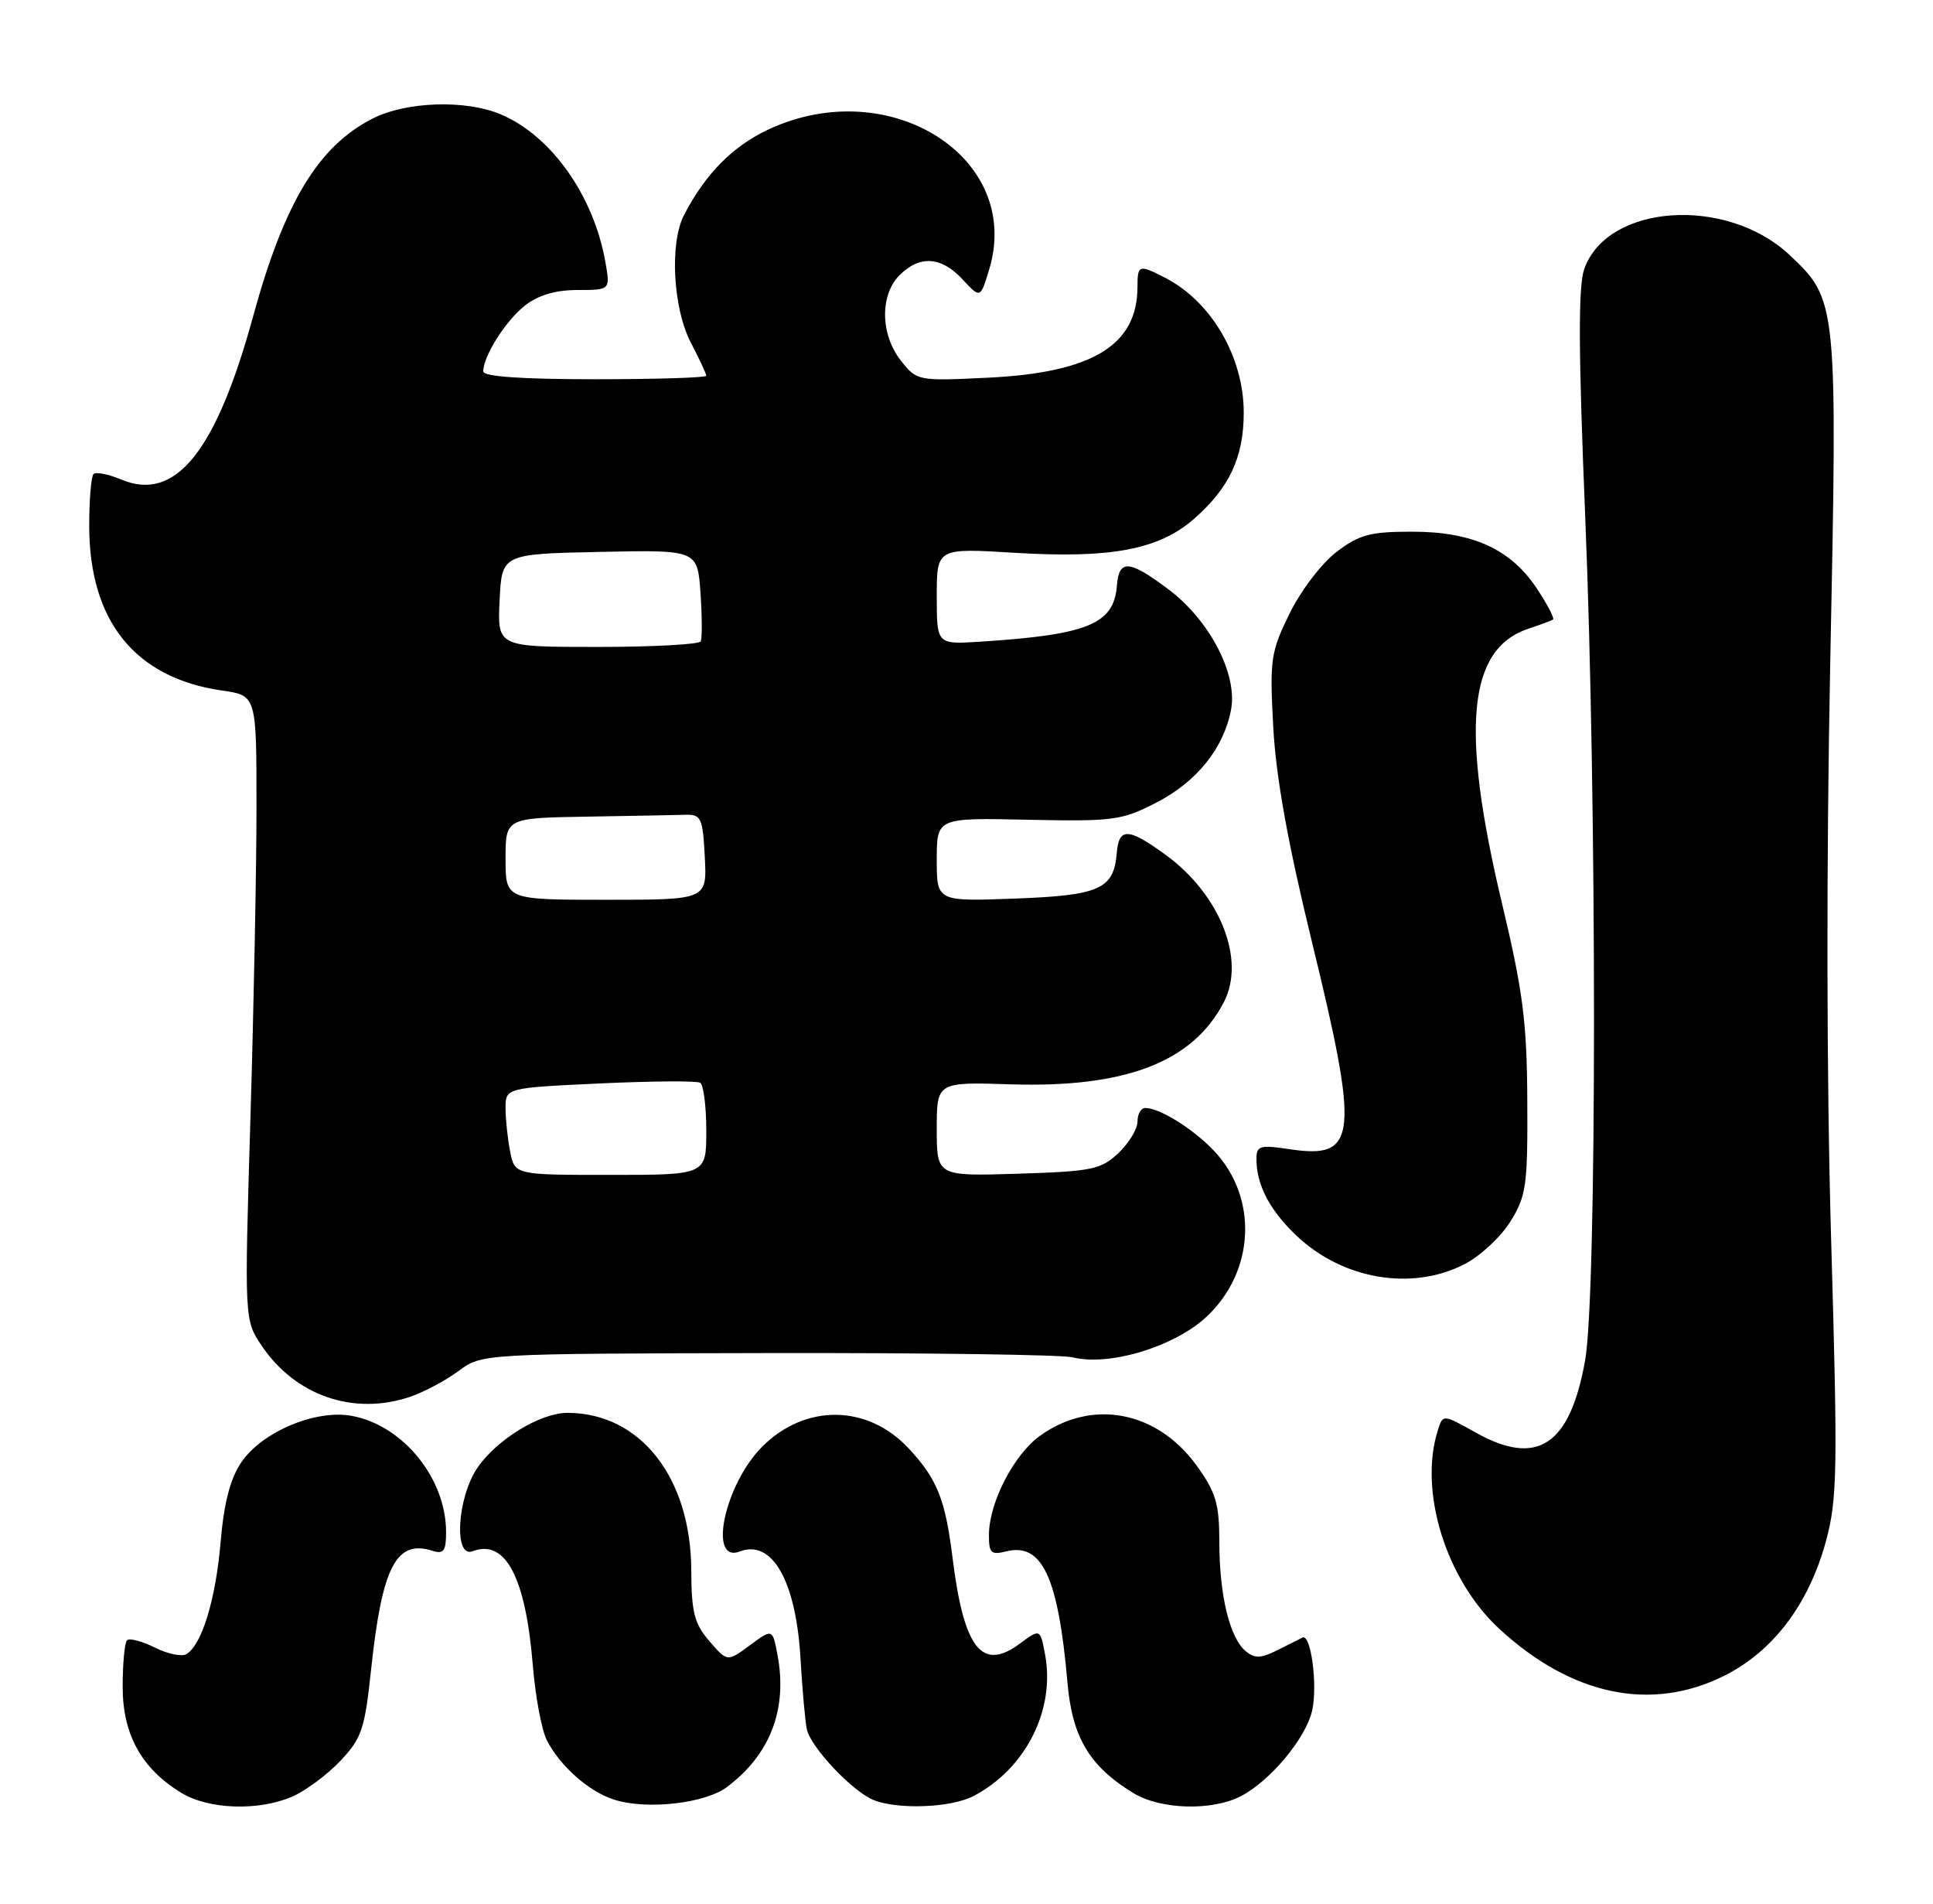 <?xml version="1.0" encoding="UTF-8" standalone="no"?>
<!DOCTYPE svg PUBLIC "-//W3C//DTD SVG 1.1//EN" "http://www.w3.org/Graphics/SVG/1.1/DTD/svg11.dtd" >
<svg xmlns="http://www.w3.org/2000/svg" xmlns:xlink="http://www.w3.org/1999/xlink" version="1.1" viewBox="0 0 260 256">
 <g >
 <path fill="currentColor"
d=" M 39.28 241.62 C 41.05 240.86 43.96 238.71 45.74 236.84 C 48.66 233.76 49.06 232.58 49.92 224.47 C 51.39 210.70 53.29 207.01 58.14 208.54 C 59.68 209.03 60.00 208.60 60.00 206.04 C 60.00 198.82 54.23 191.70 47.35 190.41 C 42.48 189.49 35.22 192.55 32.43 196.69 C 30.96 198.88 30.11 202.16 29.67 207.42 C 29.02 215.05 27.16 221.17 25.09 222.44 C 24.48 222.82 22.56 222.43 20.82 221.56 C 19.09 220.70 17.41 220.26 17.09 220.58 C 16.76 220.90 16.50 223.72 16.50 226.83 C 16.50 233.26 19.02 237.82 24.39 241.10 C 28.07 243.34 34.73 243.57 39.28 241.62 Z  M 97.76 240.33 C 103.60 235.97 105.95 229.85 104.58 222.56 C 103.91 219.01 103.91 219.01 100.87 221.25 C 97.83 223.50 97.83 223.50 95.41 220.69 C 93.39 218.34 93.00 216.81 92.98 211.19 C 92.94 198.69 86.11 190.00 76.32 190.00 C 72.68 190.00 66.84 193.56 64.23 197.37 C 61.48 201.38 61.00 209.60 63.57 208.61 C 67.99 206.92 70.71 212.09 71.67 224.00 C 72.01 228.12 72.85 232.62 73.54 234.00 C 75.31 237.49 79.21 240.94 82.62 242.02 C 87.00 243.41 94.80 242.54 97.76 240.33 Z  M 130.90 241.55 C 137.93 237.92 141.97 229.96 140.57 222.50 C 139.91 219.01 139.91 219.01 137.15 221.05 C 132.05 224.82 129.63 221.70 128.11 209.39 C 127.14 201.60 126.04 198.88 122.21 194.77 C 116.69 188.85 108.32 188.75 102.53 194.54 C 97.47 199.59 95.18 210.30 99.51 208.64 C 103.86 206.97 107.06 212.60 107.67 223.00 C 107.91 227.12 108.29 231.41 108.52 232.52 C 109.00 234.92 114.62 240.89 117.49 242.06 C 120.75 243.38 127.88 243.11 130.90 241.55 Z  M 166.90 241.55 C 170.87 239.50 175.69 233.70 176.50 230.00 C 177.25 226.59 176.32 219.65 175.19 220.22 C 174.81 220.41 173.28 221.18 171.78 221.93 C 169.59 223.03 168.76 223.05 167.55 222.04 C 165.40 220.26 164.01 214.51 164.01 207.40 C 164.00 202.19 163.55 200.69 160.94 197.07 C 155.62 189.74 146.92 188.07 139.93 193.05 C 136.40 195.56 133.06 202.00 133.02 206.36 C 133.00 208.86 133.29 209.14 135.34 208.63 C 140.17 207.42 142.34 212.07 143.58 226.27 C 144.22 233.65 146.53 237.52 152.46 241.14 C 156.11 243.36 163.01 243.56 166.90 241.55 Z  M 231.89 225.37 C 238.49 222.08 243.29 215.74 245.60 207.26 C 247.13 201.60 247.20 197.81 246.30 166.76 C 245.68 145.42 245.64 116.10 246.18 89.00 C 247.16 40.63 247.13 40.34 240.74 34.32 C 232.24 26.31 216.14 27.41 213.08 36.21 C 212.27 38.53 212.31 47.41 213.22 69.44 C 214.80 107.79 214.80 174.16 213.20 182.99 C 211.15 194.40 206.77 197.28 198.51 192.66 C 194.08 190.18 194.08 190.18 193.40 192.33 C 190.80 200.52 194.48 212.42 201.67 219.05 C 211.40 228.02 222.09 230.25 231.89 225.37 Z  M 55.10 187.86 C 56.97 187.24 59.92 185.67 61.66 184.38 C 64.81 182.04 64.81 182.04 103.26 181.96 C 124.40 181.92 142.86 182.18 144.27 182.53 C 149.18 183.77 157.96 181.11 162.28 177.08 C 168.81 170.99 169.25 161.03 163.27 154.74 C 160.47 151.79 155.98 149.00 154.05 149.00 C 153.47 149.00 153.00 149.82 153.00 150.83 C 153.00 151.83 151.84 153.74 150.42 155.08 C 148.08 157.28 146.86 157.53 136.92 157.84 C 126.00 158.18 126.00 158.18 126.00 151.84 C 126.00 145.50 126.00 145.50 136.01 145.82 C 151.42 146.30 160.46 142.81 164.62 134.76 C 167.59 129.03 164.09 120.25 156.71 114.90 C 151.73 111.30 150.50 111.26 150.21 114.72 C 149.81 119.57 147.92 120.42 136.49 120.84 C 126.00 121.23 126.00 121.23 126.00 115.60 C 126.00 109.97 126.00 109.97 138.27 110.24 C 149.75 110.48 150.87 110.33 155.52 107.94 C 160.98 105.13 164.61 100.62 165.59 95.40 C 166.47 90.66 162.70 83.41 157.17 79.26 C 151.89 75.28 150.50 75.18 150.23 78.75 C 149.83 83.94 146.34 85.37 131.75 86.30 C 126.00 86.66 126.00 86.66 126.00 80.18 C 126.00 73.70 126.00 73.70 136.50 74.34 C 149.45 75.13 155.90 73.91 160.63 69.75 C 165.37 65.59 167.29 61.48 167.29 55.50 C 167.29 48.04 162.99 40.62 156.80 37.40 C 153.20 35.53 153.00 35.59 153.00 38.55 C 153.00 46.43 146.96 50.11 132.92 50.79 C 123.42 51.25 123.33 51.23 121.17 48.49 C 118.41 44.98 118.33 39.67 121.00 37.00 C 123.71 34.29 126.62 34.49 129.48 37.58 C 131.87 40.16 131.87 40.16 133.07 36.17 C 137.56 21.17 119.64 9.83 103.38 17.40 C 98.56 19.65 94.86 23.39 92.00 28.93 C 90.05 32.69 90.52 41.47 92.92 46.07 C 94.06 48.26 95.00 50.27 95.00 50.53 C 95.00 50.79 88.25 51.00 80.00 51.00 C 70.19 51.00 65.00 50.64 65.00 49.95 C 65.00 47.89 68.01 43.14 70.61 41.09 C 72.40 39.69 74.72 39.00 77.68 39.00 C 82.09 39.00 82.09 39.00 81.43 35.25 C 79.86 26.29 74.11 18.20 67.31 15.36 C 62.57 13.38 54.60 13.65 50.09 15.96 C 42.81 19.67 38.24 27.24 34.06 42.49 C 29.06 60.76 23.60 67.53 16.34 64.50 C 14.59 63.77 12.90 63.43 12.58 63.75 C 12.26 64.07 12.00 67.20 12.00 70.70 C 12.00 83.54 18.17 91.19 29.90 92.87 C 34.50 93.53 34.50 93.53 34.50 108.51 C 34.50 116.76 34.13 135.65 33.68 150.50 C 32.87 177.51 32.87 177.51 35.21 180.99 C 39.73 187.69 47.55 190.39 55.10 187.86 Z  M 196.94 170.03 C 199.06 168.95 201.86 166.36 203.15 164.28 C 205.30 160.82 205.49 159.45 205.43 148.00 C 205.38 137.45 204.85 133.32 202.03 121.50 C 196.41 97.89 197.43 87.25 205.60 84.54 C 207.20 84.01 208.68 83.46 208.90 83.31 C 209.11 83.16 208.14 81.30 206.74 79.18 C 203.21 73.84 198.08 71.50 189.92 71.50 C 184.29 71.50 182.83 71.89 179.75 74.24 C 177.76 75.76 174.95 79.45 173.45 82.52 C 170.91 87.70 170.77 88.69 171.26 97.78 C 171.62 104.48 173.22 113.36 176.39 126.36 C 182.88 152.92 182.58 155.91 173.51 154.55 C 169.44 153.94 169.00 154.07 169.00 155.87 C 169.00 159.33 170.77 162.73 174.35 166.14 C 180.56 172.05 189.85 173.65 196.94 170.03 Z  M 68.62 154.88 C 68.28 153.16 68.00 150.52 68.00 149.03 C 68.00 146.30 68.00 146.30 80.68 145.70 C 87.66 145.38 93.73 145.33 94.18 145.61 C 94.63 145.89 95.00 148.79 95.00 152.06 C 95.00 158.00 95.00 158.00 82.12 158.00 C 69.25 158.00 69.25 158.00 68.62 154.88 Z  M 68.00 115.50 C 68.00 110.00 68.00 110.00 79.00 109.82 C 85.05 109.72 91.01 109.61 92.25 109.57 C 94.30 109.51 94.53 110.02 94.80 115.25 C 95.10 121.00 95.10 121.00 81.55 121.00 C 68.00 121.00 68.00 121.00 68.00 115.50 Z  M 67.20 80.75 C 67.50 74.50 67.50 74.50 80.66 74.22 C 93.81 73.94 93.81 73.94 94.22 79.72 C 94.44 82.90 94.45 85.84 94.25 86.25 C 94.05 86.66 87.81 87.00 80.39 87.00 C 66.90 87.00 66.90 87.00 67.20 80.75 Z "/>
</g>
</svg>